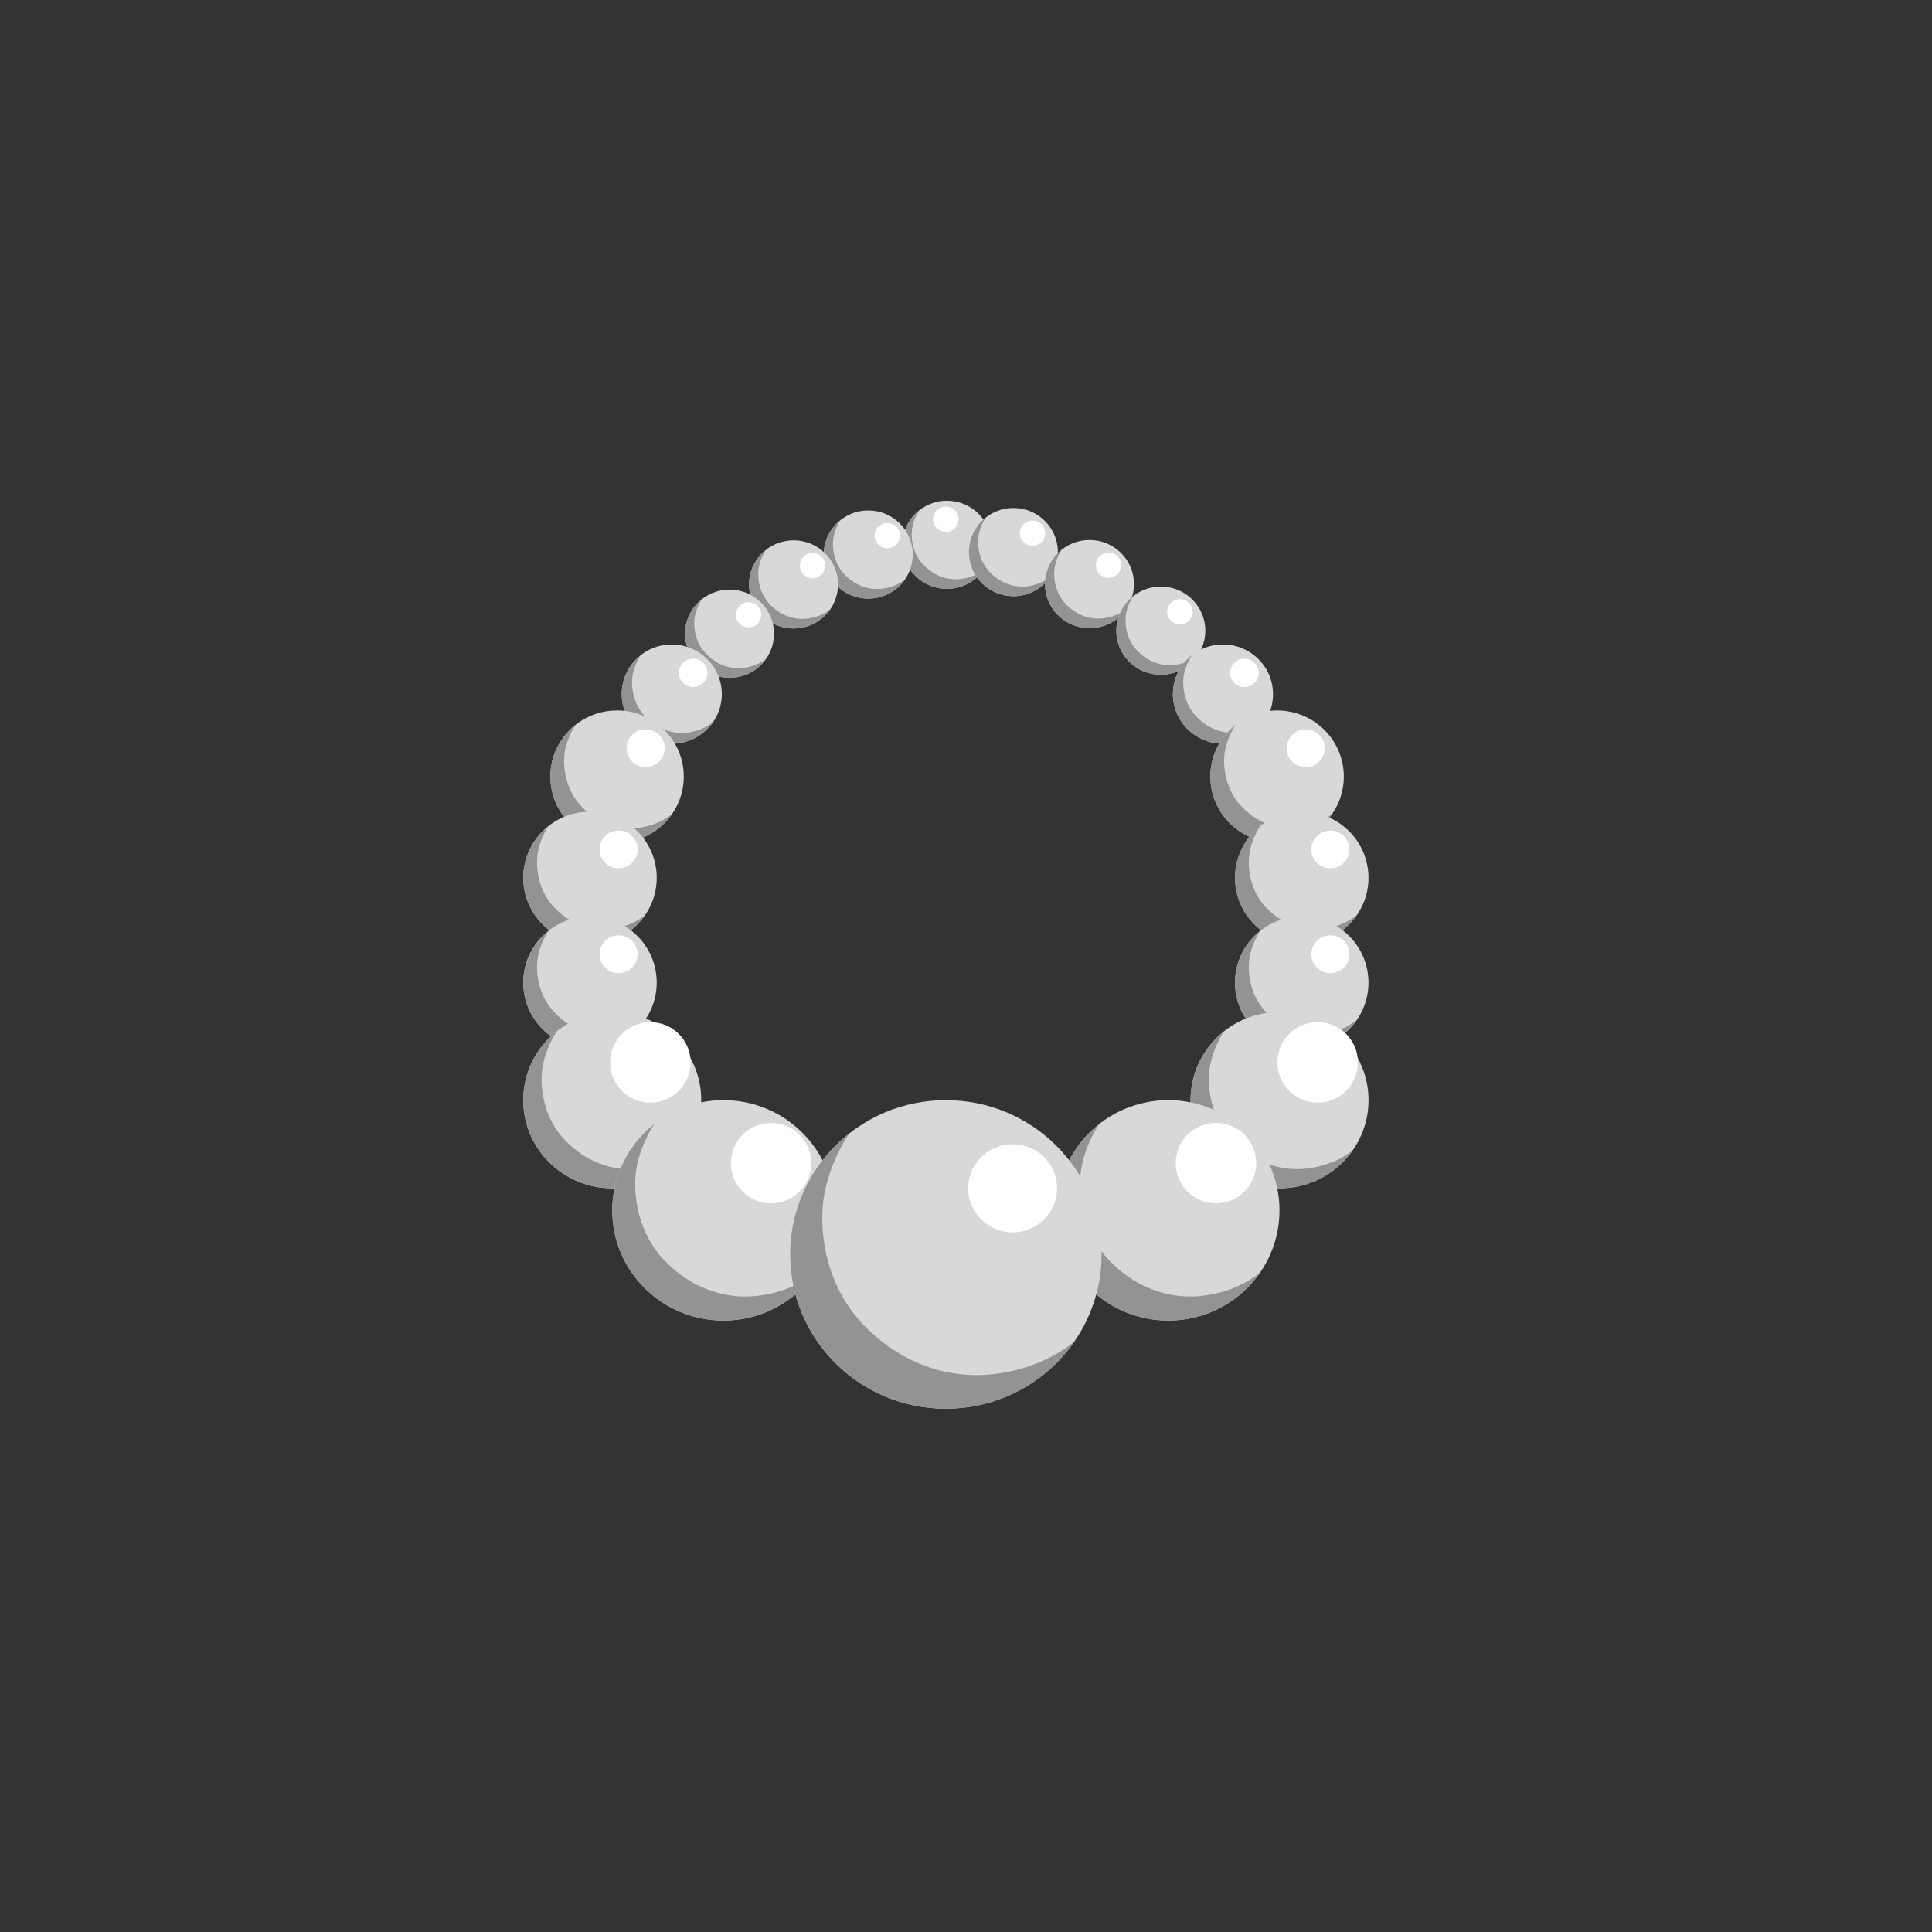 <?xml version="1.0" encoding="UTF-8"?>
<svg width="48px" height="48px" viewBox="0 0 48 48" version="1.1" xmlns="http://www.w3.org/2000/svg" xmlns:xlink="http://www.w3.org/1999/xlink">
    <rect x="0" y="0" width="48" height="48" fill="#333333" stroke="none"/>
    <!-- Generator: Sketch 51.3 (57544) - http://www.bohemiancoding.com/sketch -->
    <title>misc-jewelrypearls</title>
    <desc>Created with Sketch.</desc>
    <defs></defs>
    <g id="SVGs" stroke="none" stroke-width="1" fill="none" fill-rule="evenodd">
        <g id="Slices" transform="translate(-885, -473)"></g>
        <g id="Group-124" transform="translate(13, 12)" fill-rule="nonzero">
            <g id="Group-123" transform="translate(8.842, 0)">
                <path d="M1.685,2.63 C2.296,2.63 2.79,2.14 2.79,1.535 C2.79,0.93 2.296,0.44 1.685,0.44 C1.075,0.44 0.58,0.93 0.58,1.535 C0.58,2.14 1.075,2.63 1.685,2.63 Z" id="Oval-62" fill="#D8D8D8"></path>
                <path d="M1.685,2.63 C2.065,2.63 2.4,2.44 2.599,2.152 C2.548,2.194 2.365,2.338 2.05,2.381 C1.736,2.425 1.396,2.331 1.112,2.047 C0.828,1.762 0.784,1.368 0.817,1.14 C0.85,0.911 0.97,0.714 1.003,0.673 C0.745,0.874 0.58,1.185 0.58,1.535 C0.58,2.14 1.075,2.63 1.685,2.63 Z" id="Oval-62" fill="#939393"></path>
                <path d="M1.658,1.214 C1.832,1.214 1.973,1.074 1.973,0.901 C1.973,0.728 1.832,0.588 1.658,0.588 C1.483,0.588 1.342,0.728 1.342,0.901 C1.342,1.074 1.483,1.214 1.658,1.214 Z" id="Oval-63" fill="#FFFFFF"></path>
            </g>
            <g id="Group-123" transform="translate(6.632, 0)">
                <path d="M1.939,2.872 C2.55,2.872 3.045,2.382 3.045,1.777 C3.045,1.172 2.55,0.682 1.939,0.682 C1.329,0.682 0.834,1.172 0.834,1.777 C0.834,2.382 1.329,2.872 1.939,2.872 Z" id="Oval-62" fill="#D8D8D8"></path>
                <path d="M1.939,2.872 C2.319,2.872 2.654,2.682 2.853,2.394 C2.802,2.436 2.62,2.58 2.305,2.623 C1.99,2.667 1.65,2.573 1.366,2.289 C1.082,2.004 1.038,1.61 1.071,1.382 C1.104,1.153 1.224,0.956 1.257,0.915 C1,1.116 0.834,1.427 0.834,1.777 C0.834,2.382 1.329,2.872 1.939,2.872 Z" id="Oval-62" fill="#939393"></path>
                <path d="M2.413,1.62 C2.588,1.62 2.729,1.48 2.729,1.307 C2.729,1.135 2.588,0.995 2.413,0.995 C2.239,0.995 2.097,1.135 2.097,1.307 C2.097,1.48 2.239,1.62 2.413,1.62 Z" id="Oval-63" fill="#FFFFFF"></path>
            </g>
            <g id="Group-123" transform="translate(11.053, 0)">
                <path d="M1.125,2.811 C1.735,2.811 2.23,2.321 2.23,1.716 C2.23,1.111 1.735,0.621 1.125,0.621 C0.515,0.621 0.02,1.111 0.02,1.716 C0.02,2.321 0.515,2.811 1.125,2.811 Z" id="Oval-62" fill="#D8D8D8"></path>
                <path d="M1.125,2.811 C1.505,2.811 1.839,2.622 2.038,2.333 C1.988,2.375 1.805,2.519 1.49,2.563 C1.176,2.606 0.835,2.513 0.552,2.228 C0.268,1.943 0.224,1.55 0.257,1.321 C0.29,1.093 0.41,0.895 0.443,0.855 C0.185,1.055 0.02,1.367 0.02,1.716 C0.02,2.321 0.515,2.811 1.125,2.811 Z" id="Oval-62" fill="#939393"></path>
                <path d="M1.599,1.56 C1.773,1.56 1.914,1.42 1.914,1.247 C1.914,1.074 1.773,0.934 1.599,0.934 C1.424,0.934 1.283,1.074 1.283,1.247 C1.283,1.42 1.424,1.56 1.599,1.56 Z" id="Oval-63" fill="#FFFFFF"></path>
            </g>
            <g id="Group-123" transform="translate(5.526, 1.095)">
                <path d="M1.19,2.519 C1.8,2.519 2.295,2.029 2.295,1.424 C2.295,0.819 1.8,0.329 1.19,0.329 C0.579,0.329 0.084,0.819 0.084,1.424 C0.084,2.029 0.579,2.519 1.19,2.519 Z" id="Oval-62" fill="#D8D8D8"></path>
                <path d="M1.19,2.519 C1.569,2.519 1.904,2.33 2.103,2.041 C2.052,2.083 1.87,2.227 1.555,2.27 C1.24,2.314 0.9,2.221 0.616,1.936 C0.332,1.651 0.288,1.257 0.322,1.029 C0.355,0.8 0.475,0.603 0.507,0.562 C0.25,0.763 0.084,1.074 0.084,1.424 C0.084,2.029 0.579,2.519 1.19,2.519 Z" id="Oval-62" fill="#939393"></path>
                <path d="M1.663,1.268 C1.838,1.268 1.979,1.127 1.979,0.955 C1.979,0.782 1.838,0.642 1.663,0.642 C1.489,0.642 1.348,0.782 1.348,0.955 C1.348,1.127 1.489,1.268 1.663,1.268 Z" id="Oval-63" fill="#FFFFFF"></path>
            </g>
            <g id="Group-123" transform="translate(3.316, 2.19)">
                <path d="M1.81,2.65 C2.42,2.65 2.915,2.159 2.915,1.554 C2.915,0.949 2.42,0.459 1.81,0.459 C1.2,0.459 0.705,0.949 0.705,1.554 C0.705,2.159 1.2,2.65 1.81,2.65 Z" id="Oval-62" fill="#D8D8D8"></path>
                <path d="M1.81,2.65 C2.19,2.65 2.524,2.46 2.723,2.171 C2.673,2.213 2.49,2.357 2.175,2.401 C1.861,2.444 1.52,2.351 1.237,2.066 C0.953,1.781 0.909,1.388 0.942,1.159 C0.975,0.931 1.095,0.733 1.128,0.693 C0.87,0.893 0.705,1.205 0.705,1.554 C0.705,2.159 1.2,2.65 1.81,2.65 Z" id="Oval-62" fill="#939393"></path>
                <path d="M2.284,1.398 C2.458,1.398 2.599,1.258 2.599,1.085 C2.599,0.912 2.458,0.772 2.284,0.772 C2.109,0.772 1.968,0.912 1.968,1.085 C1.968,1.258 2.109,1.398 2.284,1.398 Z" id="Oval-63" fill="#FFFFFF"></path>
            </g>
            <g id="Group-123" transform="translate(2.211, 3.286)">
                <path d="M1.478,3.191 C2.165,3.191 2.722,2.639 2.722,1.959 C2.722,1.278 2.165,0.726 1.478,0.726 C0.792,0.726 0.235,1.278 0.235,1.959 C0.235,2.639 0.792,3.191 1.478,3.191 Z" id="Oval-62" fill="#D8D8D8"></path>
                <path d="M1.478,3.191 C1.905,3.191 2.282,2.977 2.506,2.652 C2.449,2.7 2.243,2.862 1.889,2.911 C1.535,2.96 1.153,2.855 0.833,2.534 C0.514,2.214 0.464,1.771 0.502,1.514 C0.539,1.257 0.674,1.035 0.711,0.989 C0.421,1.215 0.235,1.565 0.235,1.959 C0.235,2.639 0.792,3.191 1.478,3.191 Z" id="Oval-62" fill="#939393"></path>
                <path d="M2.011,1.783 C2.207,1.783 2.366,1.625 2.366,1.431 C2.366,1.236 2.207,1.079 2.011,1.079 C1.815,1.079 1.656,1.236 1.656,1.431 C1.656,1.625 1.815,1.783 2.011,1.783 Z" id="Oval-63" fill="#FFFFFF"></path>
            </g>
            <g id="Group-123" transform="translate(12.158, 1.095)">
                <path d="M1.91,2.512 C2.521,2.512 3.016,2.021 3.016,1.416 C3.016,0.811 2.521,0.321 1.91,0.321 C1.3,0.321 0.805,0.811 0.805,1.416 C0.805,2.021 1.3,2.512 1.91,2.512 Z" id="Oval-62" fill="#D8D8D8"></path>
                <path d="M1.91,2.512 C2.29,2.512 2.625,2.322 2.824,2.033 C2.773,2.075 2.591,2.219 2.276,2.263 C1.961,2.306 1.621,2.213 1.337,1.928 C1.053,1.643 1.009,1.25 1.042,1.021 C1.075,0.793 1.195,0.595 1.228,0.555 C0.971,0.755 0.805,1.067 0.805,1.416 C0.805,2.021 1.3,2.512 1.91,2.512 Z" id="Oval-62" fill="#939393"></path>
                <path d="M2.384,1.26 C2.559,1.26 2.7,1.12 2.7,0.947 C2.7,0.774 2.559,0.634 2.384,0.634 C2.21,0.634 2.068,0.774 2.068,0.947 C2.068,1.12 2.21,1.26 2.384,1.26 Z" id="Oval-63" fill="#FFFFFF"></path>
            </g>
            <g id="Group-123" transform="translate(14.368, 2.19)">
                <path d="M1.473,2.574 C2.083,2.574 2.578,2.084 2.578,1.479 C2.578,0.874 2.083,0.383 1.473,0.383 C0.862,0.383 0.367,0.874 0.367,1.479 C0.367,2.084 0.862,2.574 1.473,2.574 Z" id="Oval-62" fill="#D8D8D8"></path>
                <path d="M1.473,2.574 C1.852,2.574 2.187,2.384 2.386,2.095 C2.335,2.138 2.153,2.282 1.838,2.325 C1.523,2.369 1.183,2.275 0.899,1.99 C0.615,1.706 0.571,1.312 0.604,1.084 C0.638,0.855 0.757,0.658 0.79,0.617 C0.533,0.818 0.367,1.129 0.367,1.479 C0.367,2.084 0.862,2.574 1.473,2.574 Z" id="Oval-62" fill="#939393"></path>
                <path d="M1.946,1.322 C2.121,1.322 2.262,1.182 2.262,1.009 C2.262,0.836 2.121,0.696 1.946,0.696 C1.772,0.696 1.63,0.836 1.63,1.009 C1.63,1.182 1.772,1.322 1.946,1.322 Z" id="Oval-63" fill="#FFFFFF"></path>
            </g>
            <g id="Group-123" transform="translate(15.474, 3.286)">
                <path d="M1.91,3.191 C2.597,3.191 3.154,2.639 3.154,1.959 C3.154,1.278 2.597,0.726 1.91,0.726 C1.224,0.726 0.667,1.278 0.667,1.959 C0.667,2.639 1.224,3.191 1.91,3.191 Z" id="Oval-62" fill="#D8D8D8"></path>
                <path d="M1.91,3.191 C2.337,3.191 2.714,2.977 2.938,2.652 C2.881,2.7 2.675,2.862 2.321,2.911 C1.967,2.96 1.585,2.855 1.265,2.534 C0.946,2.214 0.896,1.771 0.934,1.514 C0.971,1.257 1.106,1.035 1.143,0.989 C0.853,1.215 0.667,1.565 0.667,1.959 C0.667,2.639 1.224,3.191 1.91,3.191 Z" id="Oval-62" fill="#939393"></path>
                <path d="M2.443,1.783 C2.639,1.783 2.798,1.625 2.798,1.431 C2.798,1.236 2.639,1.079 2.443,1.079 C2.247,1.079 2.088,1.236 2.088,1.431 C2.088,1.625 2.247,1.783 2.443,1.783 Z" id="Oval-63" fill="#FFFFFF"></path>
            </g>
            <g id="Group-123" transform="translate(0, 5.476)">
                <path d="M2.331,3.461 C3.246,3.461 3.988,2.725 3.988,1.818 C3.988,0.911 3.246,0.175 2.331,0.175 C1.415,0.175 0.673,0.911 0.673,1.818 C0.673,2.725 1.415,3.461 2.331,3.461 Z" id="Oval-62" fill="#D8D8D8"></path>
                <path d="M2.331,3.461 C2.9,3.461 3.402,3.176 3.701,2.743 C3.625,2.807 3.351,3.022 2.879,3.088 C2.406,3.153 1.896,3.013 1.47,2.586 C1.045,2.159 0.979,1.568 1.028,1.225 C1.078,0.883 1.258,0.587 1.307,0.526 C0.921,0.826 0.673,1.294 0.673,1.818 C0.673,2.725 1.415,3.461 2.331,3.461 Z" id="Oval-62" fill="#939393"></path>
                <path d="M3.041,1.583 C3.303,1.583 3.515,1.373 3.515,1.114 C3.515,0.855 3.303,0.645 3.041,0.645 C2.78,0.645 2.567,0.855 2.567,1.114 C2.567,1.373 2.78,1.583 3.041,1.583 Z" id="Oval-63" fill="#FFFFFF"></path>
            </g>
            <g id="Group-123" transform="translate(16.579, 5.476)">
                <path d="M2.15,3.461 C3.066,3.461 3.808,2.725 3.808,1.818 C3.808,0.911 3.066,0.175 2.15,0.175 C1.235,0.175 0.492,0.911 0.492,1.818 C0.492,2.725 1.235,3.461 2.15,3.461 Z" id="Oval-62" fill="#D8D8D8"></path>
                <path d="M2.15,3.461 C2.72,3.461 3.222,3.176 3.521,2.743 C3.444,2.807 3.17,3.022 2.698,3.088 C2.226,3.153 1.716,3.013 1.29,2.586 C0.864,2.159 0.798,1.568 0.848,1.225 C0.898,0.883 1.078,0.587 1.127,0.526 C0.741,0.826 0.492,1.294 0.492,1.818 C0.492,2.725 1.235,3.461 2.15,3.461 Z" id="Oval-62" fill="#939393"></path>
                <path d="M2.861,1.583 C3.122,1.583 3.335,1.373 3.335,1.114 C3.335,0.855 3.122,0.645 2.861,0.645 C2.599,0.645 2.387,0.855 2.387,1.114 C2.387,1.373 2.599,1.583 2.861,1.583 Z" id="Oval-63" fill="#FFFFFF"></path>
            </g>
            <g id="Group-123" transform="translate(0, 7.667)">
                <path d="M1.658,3.785 C2.574,3.785 3.316,3.049 3.316,2.142 C3.316,1.234 2.574,0.499 1.658,0.499 C0.742,0.499 0,1.234 0,2.142 C0,3.049 0.742,3.785 1.658,3.785 Z" id="Oval-62" fill="#D8D8D8"></path>
                <path d="M1.658,3.785 C2.227,3.785 2.73,3.5 3.028,3.067 C2.952,3.13 2.678,3.346 2.206,3.411 C1.734,3.477 1.224,3.337 0.798,2.909 C0.372,2.482 0.306,1.892 0.356,1.549 C0.405,1.207 0.585,0.91 0.634,0.849 C0.248,1.15 0,1.617 0,2.142 C0,3.049 0.742,3.785 1.658,3.785 Z" id="Oval-62" fill="#939393"></path>
                <path d="M2.368,1.907 C2.63,1.907 2.842,1.697 2.842,1.438 C2.842,1.178 2.63,0.968 2.368,0.968 C2.107,0.968 1.895,1.178 1.895,1.438 C1.895,1.697 2.107,1.907 2.368,1.907 Z" id="Oval-63" fill="#FFFFFF"></path>
            </g>
            <g id="Group-123" transform="translate(17.684, 7.667)">
                <path d="M1.658,3.785 C2.574,3.785 3.316,3.049 3.316,2.142 C3.316,1.234 2.574,0.499 1.658,0.499 C0.742,0.499 0,1.234 0,2.142 C0,3.049 0.742,3.785 1.658,3.785 Z" id="Oval-62" fill="#D8D8D8"></path>
                <path d="M1.658,3.785 C2.227,3.785 2.73,3.5 3.028,3.067 C2.952,3.13 2.678,3.346 2.206,3.411 C1.734,3.477 1.224,3.337 0.798,2.909 C0.372,2.482 0.306,1.892 0.356,1.549 C0.405,1.207 0.585,0.91 0.634,0.849 C0.248,1.15 0,1.617 0,2.142 C0,3.049 0.742,3.785 1.658,3.785 Z" id="Oval-62" fill="#939393"></path>
                <path d="M2.368,1.907 C2.63,1.907 2.842,1.697 2.842,1.438 C2.842,1.178 2.63,0.968 2.368,0.968 C2.107,0.968 1.895,1.178 1.895,1.438 C1.895,1.697 2.107,1.907 2.368,1.907 Z" id="Oval-63" fill="#FFFFFF"></path>
            </g>
            <g id="Group-123" transform="translate(0, 9.857)">
                <path d="M1.658,4.198 C2.574,4.198 3.316,3.462 3.316,2.555 C3.316,1.647 2.574,0.912 1.658,0.912 C0.742,0.912 0,1.647 0,2.555 C0,3.462 0.742,4.198 1.658,4.198 Z" id="Oval-62" fill="#D8D8D8"></path>
                <path d="M1.658,4.198 C2.227,4.198 2.73,3.913 3.028,3.48 C2.952,3.543 2.678,3.759 2.206,3.824 C1.734,3.89 1.224,3.749 0.798,3.322 C0.372,2.895 0.306,2.305 0.356,1.962 C0.405,1.619 0.585,1.323 0.634,1.262 C0.248,1.563 0,2.03 0,2.555 C0,3.462 0.742,4.198 1.658,4.198 Z" id="Oval-62" fill="#939393"></path>
                <path d="M2.368,2.32 C2.63,2.32 2.842,2.11 2.842,1.851 C2.842,1.591 2.63,1.381 2.368,1.381 C2.107,1.381 1.895,1.591 1.895,1.851 C1.895,2.11 2.107,2.32 2.368,2.32 Z" id="Oval-63" fill="#FFFFFF"></path>
            </g>
            <g id="Group-123" transform="translate(17.684, 9.857)">
                <path d="M1.658,4.198 C2.574,4.198 3.316,3.462 3.316,2.555 C3.316,1.647 2.574,0.912 1.658,0.912 C0.742,0.912 0,1.647 0,2.555 C0,3.462 0.742,4.198 1.658,4.198 Z" id="Oval-62" fill="#D8D8D8"></path>
                <path d="M1.658,4.198 C2.227,4.198 2.73,3.913 3.028,3.48 C2.952,3.543 2.678,3.759 2.206,3.824 C1.734,3.89 1.224,3.749 0.798,3.322 C0.372,2.895 0.306,2.305 0.356,1.962 C0.405,1.619 0.585,1.323 0.634,1.262 C0.248,1.563 0,2.03 0,2.555 C0,3.462 0.742,4.198 1.658,4.198 Z" id="Oval-62" fill="#939393"></path>
                <path d="M2.368,2.32 C2.63,2.32 2.842,2.11 2.842,1.851 C2.842,1.591 2.63,1.381 2.368,1.381 C2.107,1.381 1.895,1.591 1.895,1.851 C1.895,2.11 2.107,2.32 2.368,2.32 Z" id="Oval-63" fill="#FFFFFF"></path>
            </g>
            <g id="Group-123" transform="translate(0, 13.143)">
                <ellipse id="Oval-62" fill="#D8D8D8" cx="2.211" cy="2.19" rx="2.211" ry="2.19"></ellipse>
                <path d="M2.211,4.381 C2.97,4.381 3.64,4.002 4.038,3.424 C3.936,3.509 3.571,3.796 2.941,3.883 C2.312,3.97 1.632,3.784 1.064,3.214 C0.496,2.644 0.408,1.857 0.474,1.4 C0.541,0.943 0.78,0.548 0.846,0.467 C0.331,0.868 0,1.491 0,2.19 C0,3.4 0.99,4.381 2.211,4.381 Z" id="Oval-62" fill="#939393"></path>
                <ellipse id="Oval-63" fill="#FFFFFF" cx="3.158" cy="1.252" rx="1" ry="1"></ellipse>
            </g>
            <g id="Group-123" transform="translate(2.211, 15.333)">
                <ellipse id="Oval-62" fill="#D8D8D8" cx="2.763" cy="2.738" rx="2.763" ry="2.738"></ellipse>
                <path d="M2.763,5.476 C3.712,5.476 4.549,5.002 5.047,4.28 C4.92,4.386 4.463,4.745 3.676,4.854 C2.89,4.963 2.039,4.729 1.33,4.017 C0.62,3.306 0.51,2.321 0.593,1.75 C0.676,1.179 0.975,0.686 1.057,0.584 C0.413,1.085 0,1.864 0,2.738 C0,4.25 1.237,5.476 2.763,5.476 Z" id="Oval-62" fill="#939393"></path>
                <ellipse id="Oval-63" fill="#FFFFFF" cx="3.947" cy="1.565" rx="1" ry="1"></ellipse>
            </g>
            <g id="Group-123" transform="translate(16.579, 13.143)">
                <ellipse id="Oval-62" fill="#D8D8D8" cx="2.211" cy="2.19" rx="2.211" ry="2.19"></ellipse>
                <path d="M2.211,4.381 C2.97,4.381 3.64,4.002 4.038,3.424 C3.936,3.509 3.571,3.796 2.941,3.883 C2.312,3.97 1.632,3.784 1.064,3.214 C0.496,2.644 0.408,1.857 0.474,1.4 C0.541,0.943 0.78,0.548 0.846,0.467 C0.331,0.868 0,1.491 0,2.19 C0,3.4 0.99,4.381 2.211,4.381 Z" id="Oval-62" fill="#939393"></path>
                <ellipse id="Oval-63" fill="#FFFFFF" cx="3.158" cy="1.252" rx="1" ry="1"></ellipse>
            </g>
            <g id="Group-123" transform="translate(13.263, 15.333)">
                <ellipse id="Oval-62" fill="#D8D8D8" cx="2.763" cy="2.738" rx="2.763" ry="2.738"></ellipse>
                <path d="M2.763,5.476 C3.712,5.476 4.549,5.002 5.047,4.28 C4.92,4.386 4.463,4.745 3.676,4.854 C2.89,4.963 2.039,4.729 1.33,4.017 C0.62,3.306 0.51,2.321 0.593,1.75 C0.676,1.179 0.975,0.686 1.057,0.584 C0.413,1.085 0,1.864 0,2.738 C0,4.25 1.237,5.476 2.763,5.476 Z" id="Oval-62" fill="#939393"></path>
                <ellipse id="Oval-63" fill="#FFFFFF" cx="3.947" cy="1.565" rx="1" ry="1"></ellipse>
            </g>
            <g id="Group-123" transform="translate(6.632, 15.333)">
                <ellipse id="Oval-62" fill="#D8D8D8" cx="3.868" cy="3.833" rx="3.868" ry="3.833"></ellipse>
                <path d="M3.868,7.667 C5.197,7.667 6.369,7.003 7.066,5.992 C6.888,6.14 6.249,6.644 5.147,6.796 C4.045,6.948 2.855,6.621 1.861,5.624 C0.868,4.628 0.714,3.25 0.83,2.45 C0.946,1.651 1.365,0.96 1.48,0.818 C0.579,1.52 0,2.609 0,3.833 C0,5.95 1.732,7.667 3.868,7.667 Z" id="Oval-62" fill="#939393"></path>
                <ellipse id="Oval-63" fill="#FFFFFF" cx="5.526" cy="2.19" rx="1.105" ry="1.095"></ellipse>
            </g>
        </g>
    </g>
</svg>